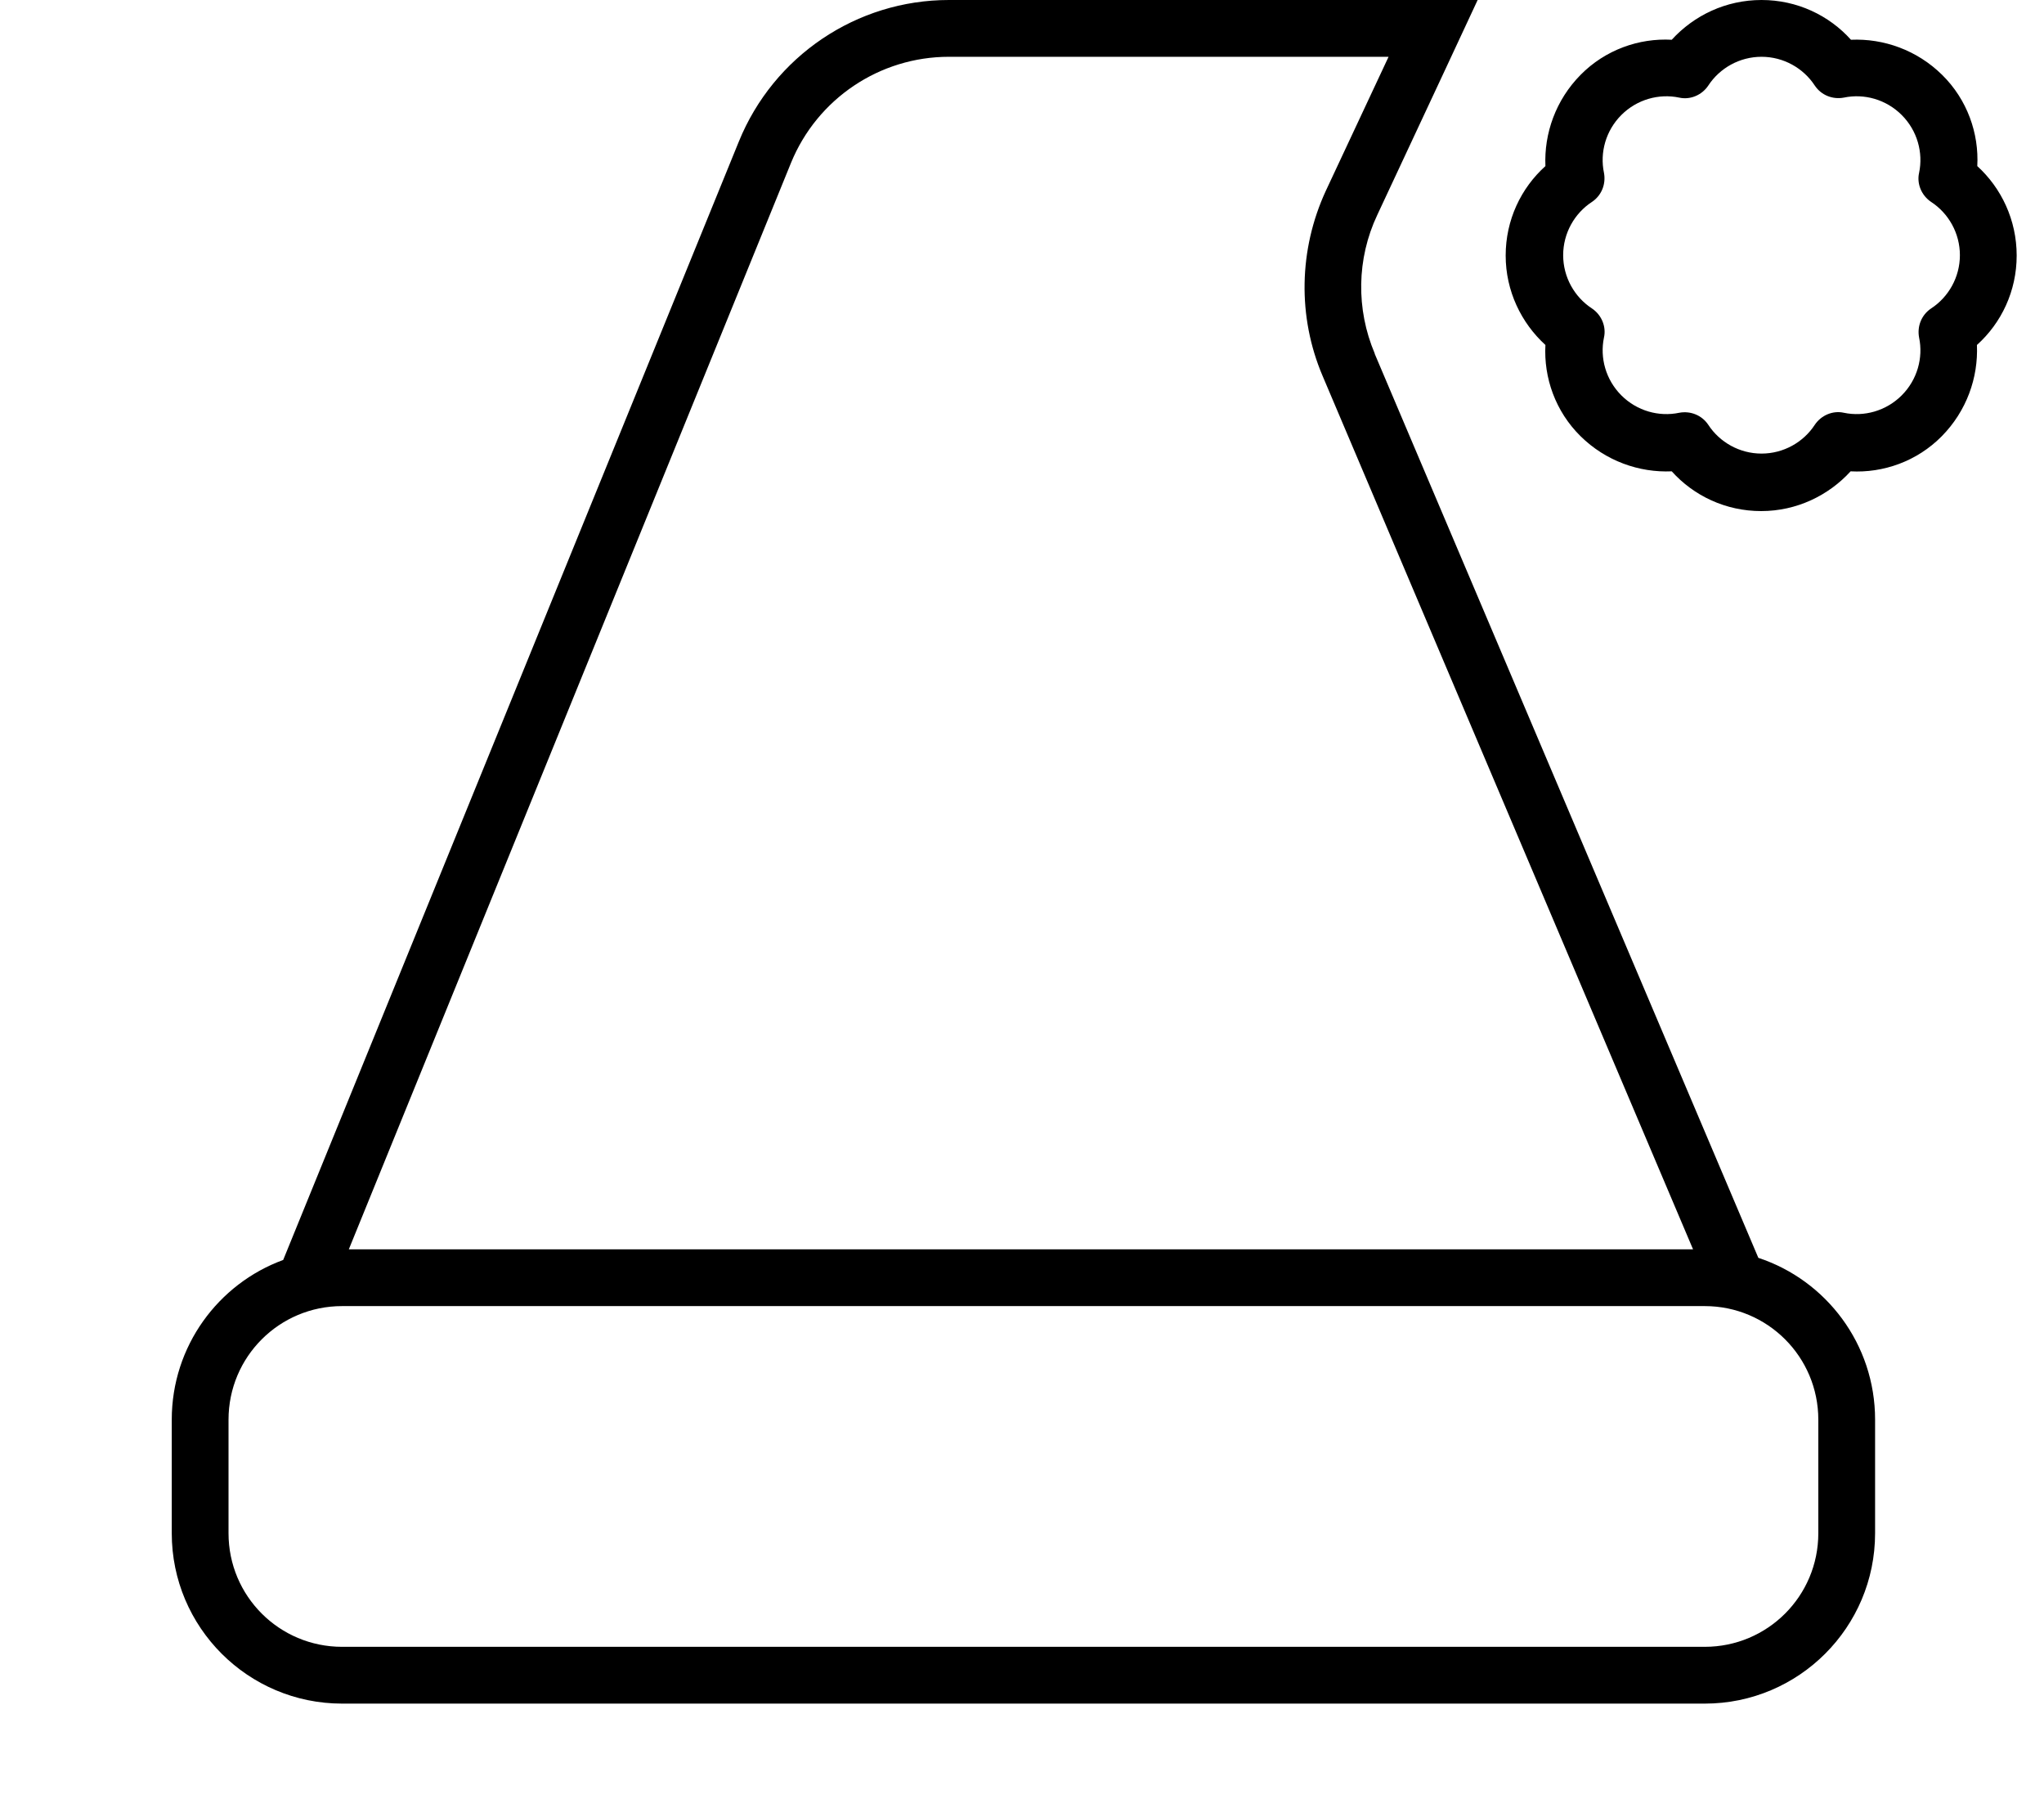 <svg fill="currentColor" xmlns="http://www.w3.org/2000/svg" viewBox="0 0 576 512"><!--! Font Awesome Pro 7.1.0 by @fontawesome - https://fontawesome.com License - https://fontawesome.com/license (Commercial License) Copyright 2025 Fonticons, Inc. --><path fill="currentColor" d="M267.4 16c-19.5 0-37.1 11.8-44.5 29.9L98.3 352 477.1 352 372.7 105.9c-7.1-16.7-6.7-35.6 .9-52.1L391.3 16 267.4 16zm120 83.7L495.5 354.4c19.1 6.3 32.9 24.3 32.9 45.6l0 32c0 26.5-21.5 48-48 48l-384 0c-26.5 0-48-21.5-48-48l0-32c0-20.7 13.1-38.3 31.4-45L208.2 39.9C218 15.8 241.4 0 267.4 0l149 0c-2.7 5.9-12.2 26.1-28.3 60.6-5.8 12.3-6 26.5-.7 39zM96.4 464l384 0c17.7 0 32-14.3 32-32l0-32c0-17.7-14.3-32-32-32l-384 0c-17.7 0-32 14.3-32 32l0 32c0 17.7 14.3 32 32 32zM481.4 24.1c-1.8 2.7-5.1 4.1-8.2 3.4-5.7-1.2-11.9 .5-16.3 4.9s-6.1 10.6-4.9 16.3c.6 3.2-.7 6.4-3.4 8.2-4.9 3.2-8.1 8.8-8.1 15s3.2 11.8 8.1 15c2.7 1.8 4.1 5.1 3.4 8.2-1.2 5.7 .5 11.9 4.9 16.3s10.6 6.1 16.3 4.9c3.2-.6 6.4 .7 8.2 3.4 3.2 4.9 8.8 8.1 15 8.1s11.8-3.2 15-8.1c1.8-2.7 5.1-4.1 8.2-3.4 5.7 1.2 11.9-.5 16.3-4.9s6.1-10.6 4.9-16.3c-.6-3.2 .7-6.4 3.4-8.2 4.9-3.2 8.1-8.8 8.1-15s-3.2-11.8-8.1-15c-2.7-1.8-4.1-5.1-3.4-8.2 1.2-5.7-.5-11.9-4.9-16.3s-10.6-6.1-16.3-4.9c-3.2 .6-6.4-.7-8.2-3.4-3.2-4.9-8.8-8.1-15-8.1s-11.8 3.2-15 8.1zM496.4 0c10 0 19 4.3 25.2 11.2 9.2-.4 18.6 2.9 25.7 9.9s10.4 16.5 9.9 25.7C564 53 568.3 62 568.3 72s-4.3 19-11.2 25.2c.4 9.2-2.9 18.6-9.9 25.7s-16.5 10.4-25.7 9.9c-6.2 6.8-15.2 11.2-25.2 11.2s-19-4.3-25.2-11.2c-9.2 .4-18.6-2.9-25.7-9.9s-10.4-16.5-9.9-25.7c-6.8-6.2-11.2-15.2-11.2-25.2s4.3-19 11.2-25.2c-.4-9.2 2.9-18.6 9.9-25.7s16.5-10.4 25.7-9.9C477.4 4.3 486.4 0 496.4 0z"/></svg>